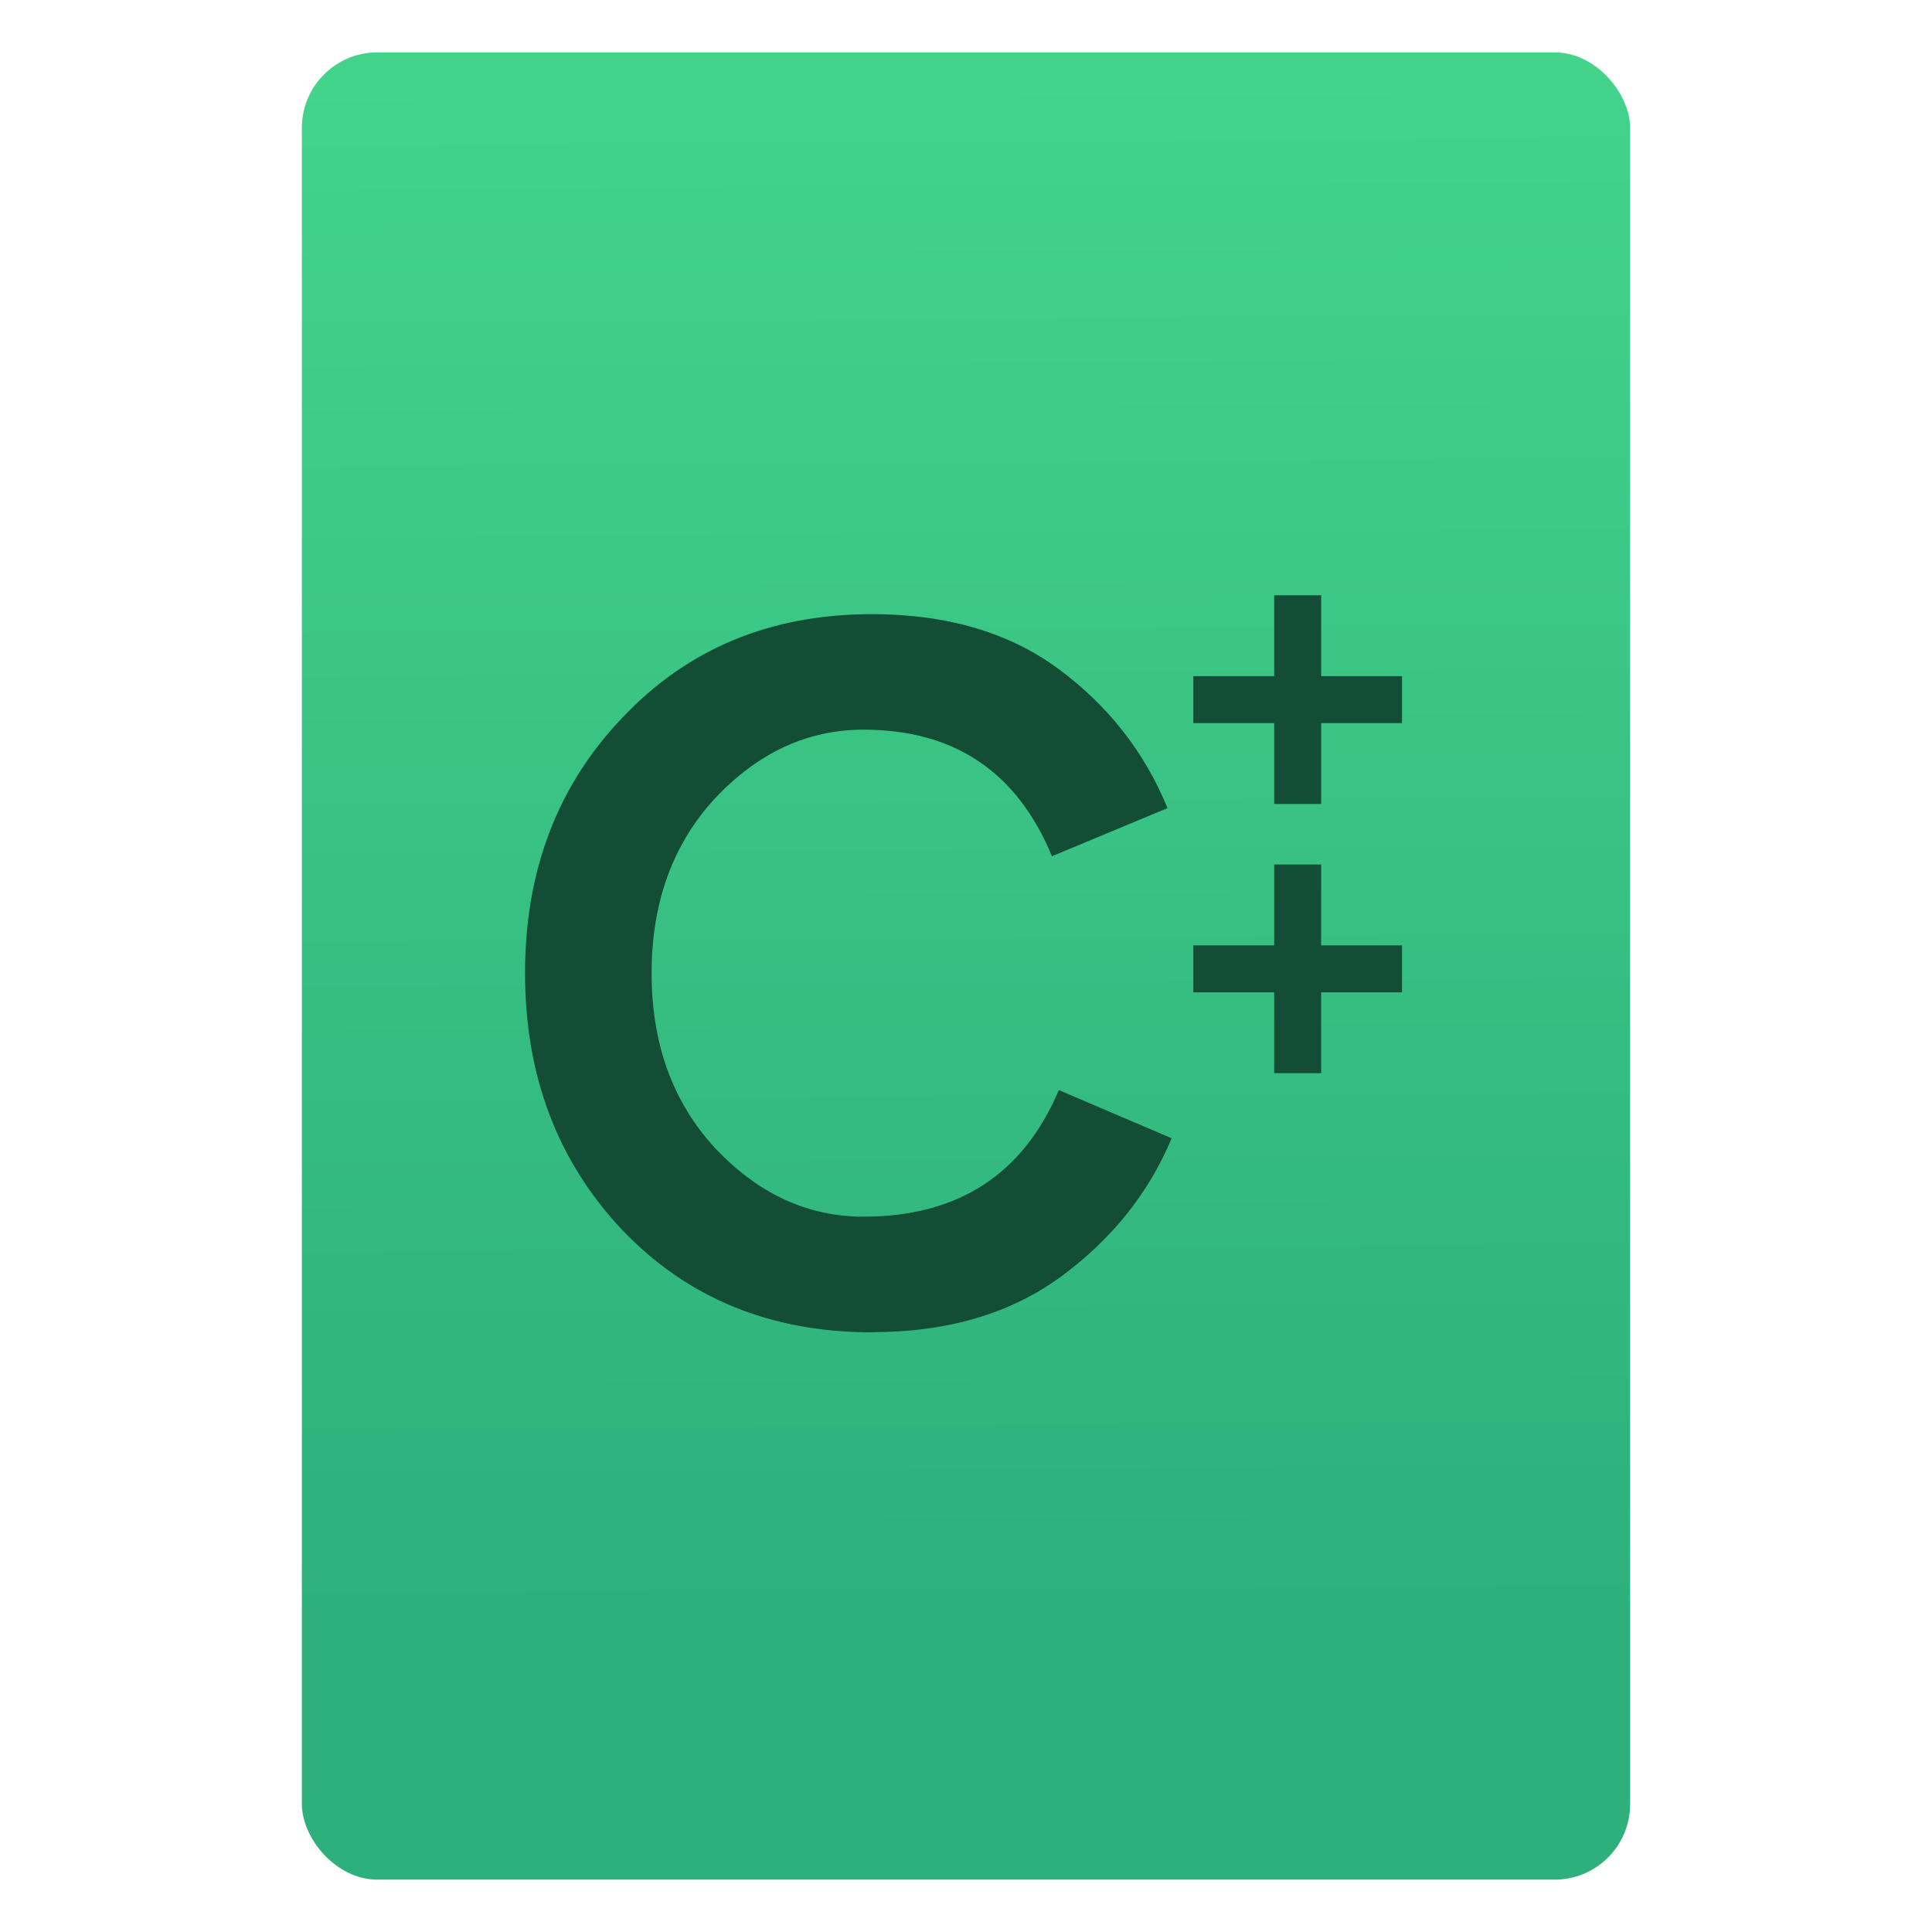 <svg xmlns="http://www.w3.org/2000/svg" xmlns:xlink="http://www.w3.org/1999/xlink" viewBox="0 0 64 64"><defs><linearGradient id="0" x1="-74.929" y1="52.2" x2="-75.26" y2="2.356" gradientUnits="userSpaceOnUse" gradientTransform="matrix(1.075 0 0 1.029 56.689-.015)"><stop stop-color="#2db07b"/><stop offset="1" stop-color="#43d38b"/></linearGradient></defs><g transform="translate(56.39.089)"><rect width="44" height="60.53" x="-46.39" y="1.646" fill="url(#0)" rx="2.5"/><g transform="matrix(1.081 0 0 1.081-433.96-550.61)" fill="#144d36"><path d="m424.65 552.01q-4.992 0-8.214-3.358-3.222-3.404-3.222-8.486 0-5.083 3.222-8.441 3.222-3.404 8.214-3.404 3.721 0 6.172 1.815 2.451 1.815 3.585 4.583l-3.812 1.588q-1.724-4.175-6.217-4.175-2.768 0-4.901 2.269-2.088 2.269-2.088 5.763 0 3.494 2.088 5.763 2.133 2.269 4.901 2.269 4.674 0 6.444-4.175l3.721 1.588q-1.135 2.723-3.676 4.583-2.496 1.815-6.217 1.815" transform="matrix(.929 0 0 .929-18.508 37.28)"/><g transform="translate(-94.55-1.432)" stroke="#144d36"><path d="m491.34 527.93v3.754h3.754v1.576h-3.754v3.754h-1.576v-3.754h-3.754v-1.576h3.754v-3.754h1.576z" stroke-width=".606" transform="matrix(.66 0 0 .66 159.83 180.71)" id="1"/><use transform="translate(0 8.25)" xlink:href="#1"/></g></g></g></svg>